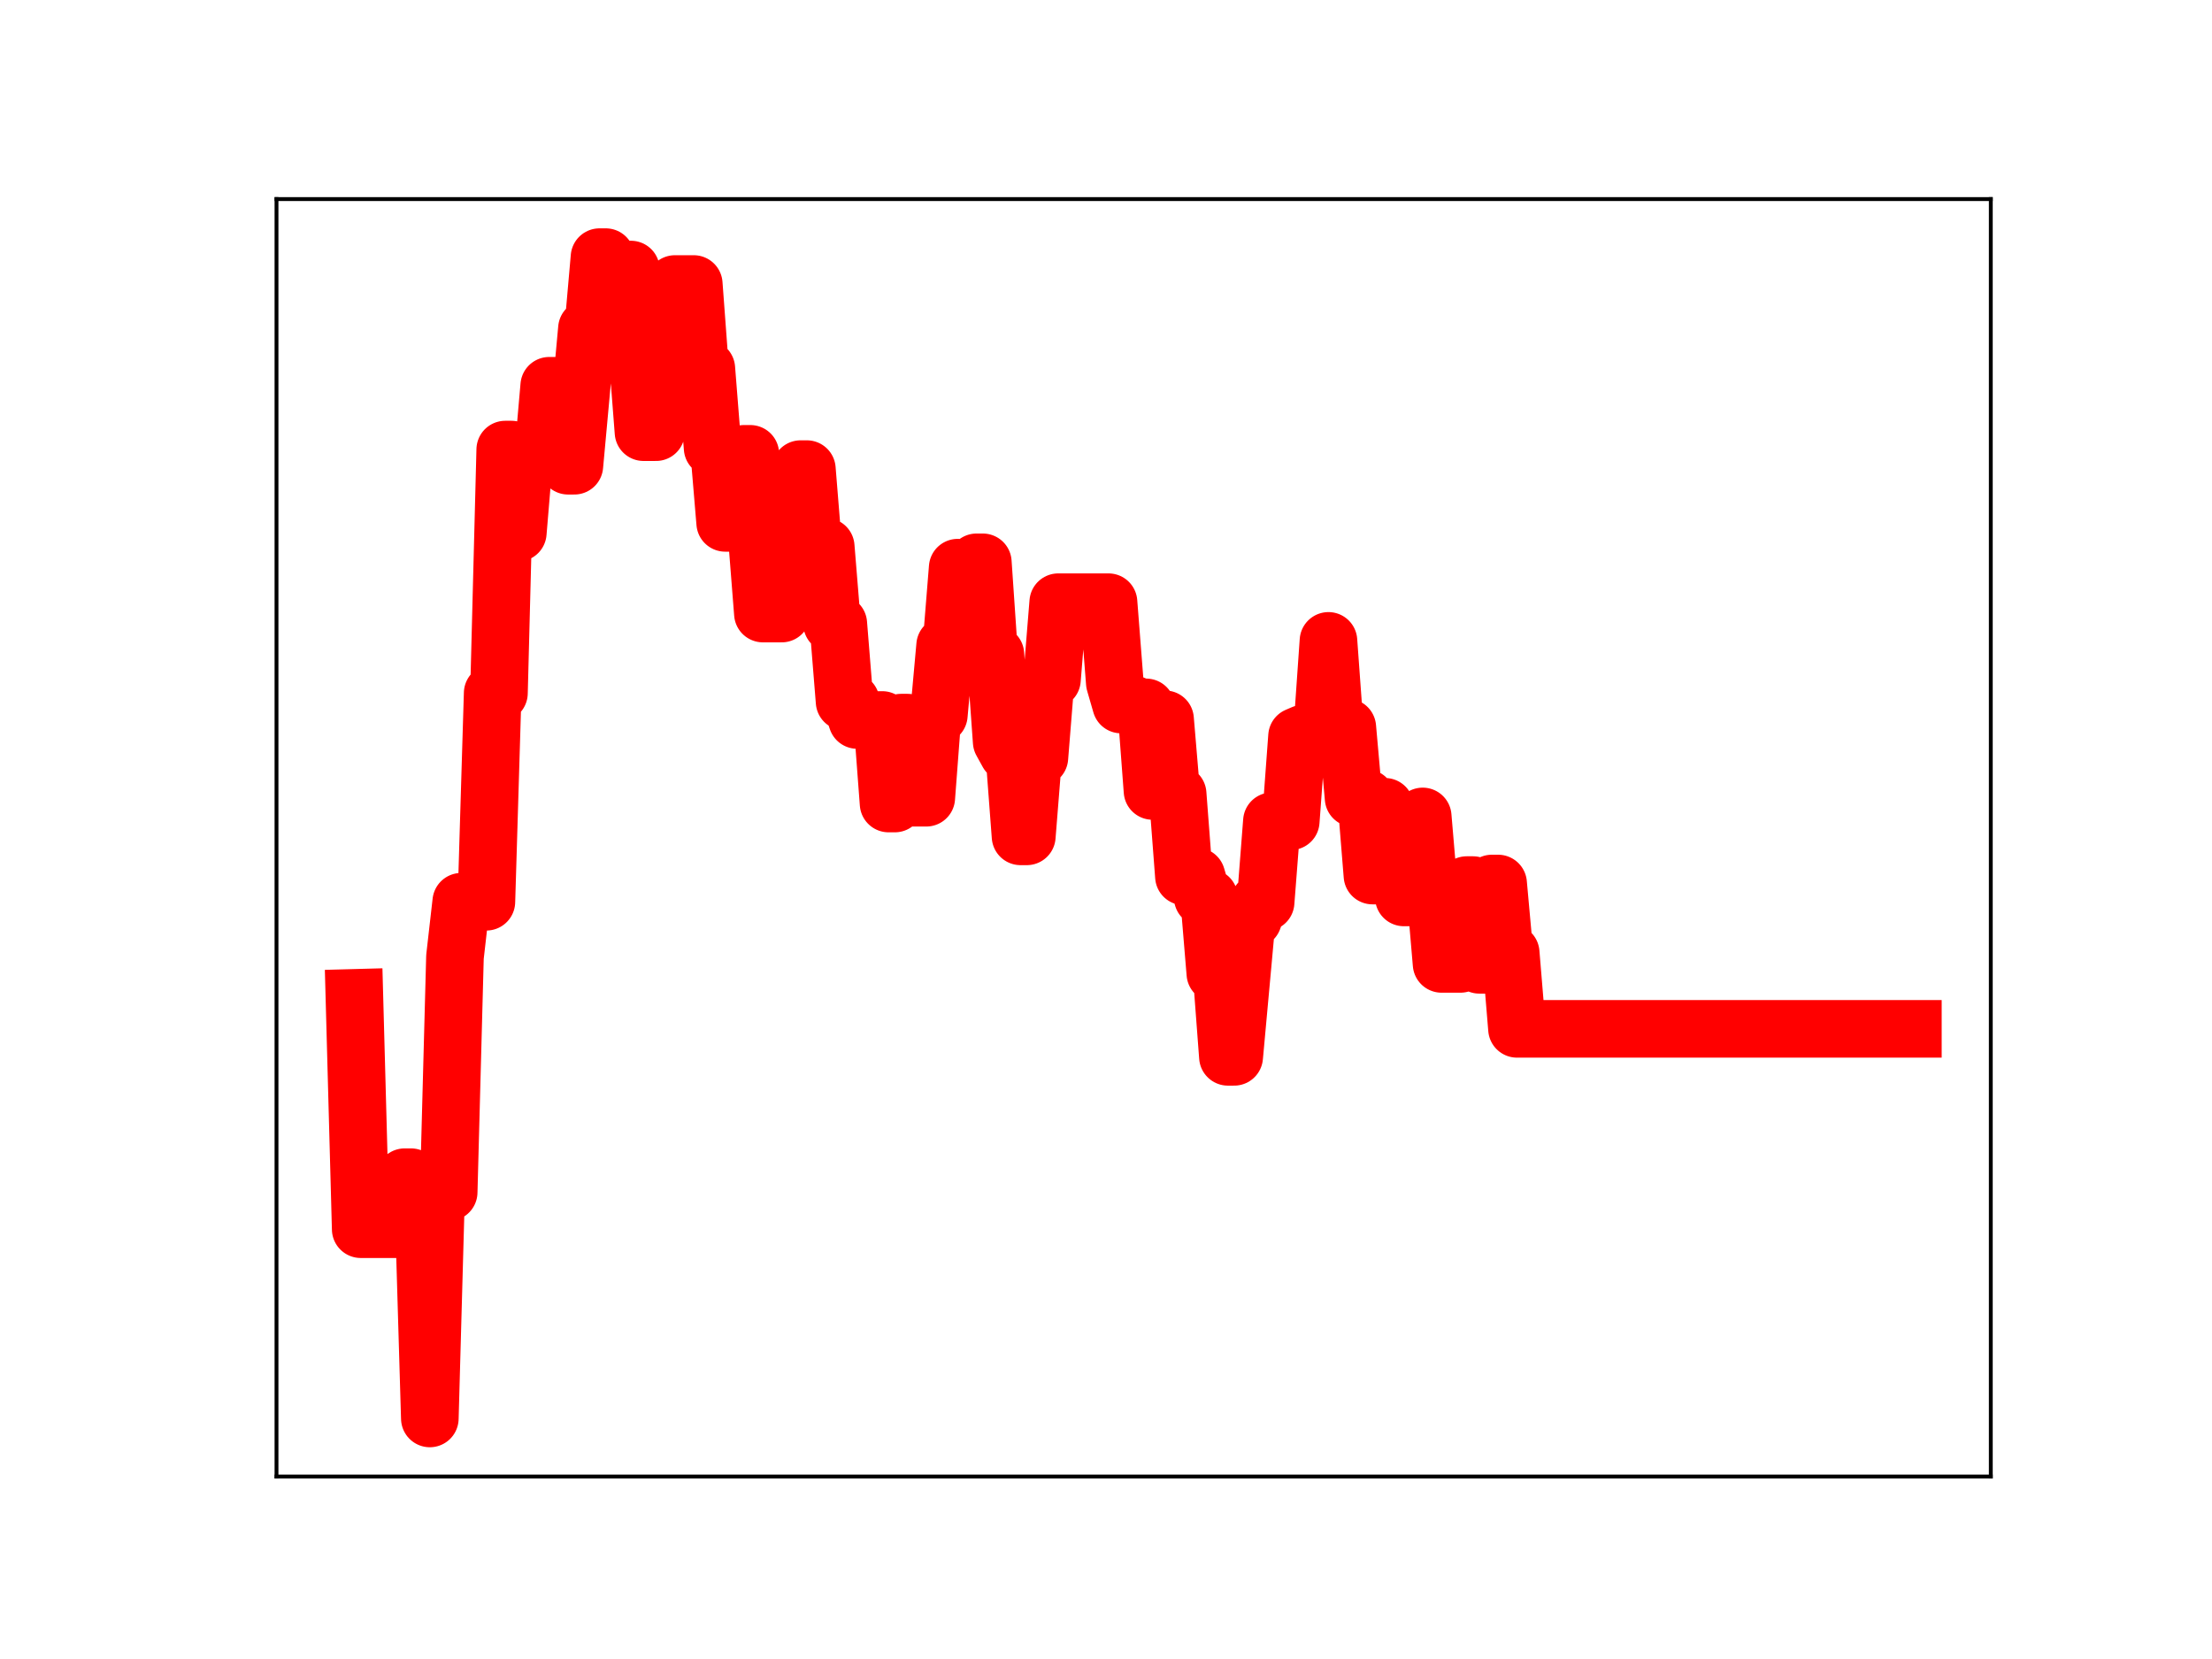 <?xml version="1.0" encoding="utf-8" standalone="no"?>
<!DOCTYPE svg PUBLIC "-//W3C//DTD SVG 1.1//EN"
  "http://www.w3.org/Graphics/SVG/1.1/DTD/svg11.dtd">
<!-- Created with matplotlib (https://matplotlib.org/) -->
<svg height="345.6pt" version="1.1" viewBox="0 0 460.8 345.6" width="460.8pt" xmlns="http://www.w3.org/2000/svg" xmlns:xlink="http://www.w3.org/1999/xlink">
 <defs>
  <style type="text/css">
*{stroke-linecap:butt;stroke-linejoin:round;}
  </style>
 </defs>
 <g id="figure_1">
  <g id="patch_1">
   <path d="M 0 345.6 
L 460.8 345.6 
L 460.8 0 
L 0 0 
z
" style="fill:#ffffff;"/>
  </g>
  <g id="axes_1">
   <g id="patch_2">
    <path d="M 57.6 307.584 
L 414.72 307.584 
L 414.72 41.472 
L 57.6 41.472 
z
" style="fill:#ffffff;"/>
   </g>
   <g id="line2d_1">
    <path clip-path="url(#p25f8481d65)" d="M 73.833 207.874 
L 75.142 256.062 
L 82.996 256.062 
L 84.305 245.23 
L 85.615 245.23 
L 86.924 251.249 
L 88.233 251.249 
L 89.542 295.488 
L 90.851 248.357 
L 93.469 248.357 
L 94.778 199.336 
L 96.087 187.848 
L 101.324 187.848 
L 102.633 144.387 
L 103.942 144.387 
L 105.251 93.656 
L 106.56 93.656 
L 107.869 110.979 
L 109.178 95.317 
L 113.105 95.317 
L 114.415 80.363 
L 117.033 80.363 
L 118.342 97.019 
L 119.651 97.019 
L 122.269 68.459 
L 123.578 68.459 
L 124.887 53.568 
L 126.196 53.568 
L 127.505 70.943 
L 128.815 70.943 
L 130.124 56.151 
L 131.433 56.151 
L 134.051 90.028 
L 136.669 90.028 
L 137.978 75.174 
L 139.287 75.174 
L 140.596 59.166 
L 144.524 59.166 
L 145.833 76.781 
L 147.142 76.781 
L 148.451 93.312 
L 149.76 93.312 
L 151.069 108.924 
L 153.687 108.924 
L 154.996 94.544 
L 156.305 94.544 
L 158.924 127.814 
L 162.851 127.814 
L 164.16 111.644 
L 165.469 111.644 
L 166.778 97.726 
L 168.087 97.726 
L 169.396 113.898 
L 172.015 113.898 
L 173.324 129.932 
L 174.633 129.932 
L 175.942 146.157 
L 177.251 146.157 
L 178.56 149.985 
L 183.796 149.985 
L 185.105 167.387 
L 186.415 167.387 
L 187.724 150.537 
L 189.033 150.537 
L 190.342 166.183 
L 192.96 166.183 
L 194.269 148.951 
L 195.578 148.951 
L 196.887 134.481 
L 198.196 134.481 
L 199.505 118.256 
L 200.815 133.845 
L 202.124 133.845 
L 203.433 117.142 
L 204.742 117.142 
L 206.051 136.307 
L 207.36 136.307 
L 208.669 154.51 
L 209.978 156.882 
L 211.287 156.882 
L 212.596 174.227 
L 213.905 174.227 
L 215.215 157.822 
L 216.524 157.822 
L 217.833 141.567 
L 219.142 141.567 
L 220.451 125.45 
L 230.924 125.45 
L 232.233 142.236 
L 233.542 146.764 
L 236.16 146.764 
L 237.469 147.363 
L 238.778 147.363 
L 240.087 164.769 
L 241.396 164.769 
L 242.705 149.843 
L 244.015 165.39 
L 245.324 165.39 
L 246.633 182.569 
L 249.251 182.569 
L 250.56 186.996 
L 251.869 186.996 
L 253.178 202.786 
L 254.487 202.786 
L 255.796 220.157 
L 257.105 220.157 
L 259.724 191.493 
L 261.033 191.493 
L 262.342 187.946 
L 263.651 187.946 
L 264.96 171.079 
L 268.887 171.079 
L 270.196 153.388 
L 271.505 152.827 
L 272.815 152.827 
L 274.124 152.273 
L 275.433 152.273 
L 276.742 133.508 
L 278.051 151.537 
L 280.669 151.537 
L 281.978 166.247 
L 284.596 166.247 
L 285.905 182.394 
L 287.215 182.394 
L 288.524 168.072 
L 289.833 170.695 
L 291.142 170.695 
L 292.451 186.951 
L 295.069 186.951 
L 296.378 170.079 
L 297.687 185.492 
L 298.996 185.492 
L 300.305 200.797 
L 304.233 200.797 
L 305.542 184.378 
L 306.851 184.378 
L 308.16 200.986 
L 309.469 200.986 
L 310.778 184.053 
L 312.087 184.053 
L 313.396 198.496 
L 314.705 198.496 
L 316.015 214.327 
L 398.487 214.327 
L 398.487 214.327 
" style="fill:none;stroke:#ff0000;stroke-linecap:square;stroke-width:12;"/>
    <defs>
     <path d="M 0 3 
C 0.796 3 1.559 2.684 2.121 2.121 
C 2.684 1.559 3 0.796 3 0 
C 3 -0.796 2.684 -1.559 2.121 -2.121 
C 1.559 -2.684 0.796 -3 0 -3 
C -0.796 -3 -1.559 -2.684 -2.121 -2.121 
C -2.684 -1.559 -3 -0.796 -3 0 
C -3 0.796 -2.684 1.559 -2.121 2.121 
C -1.559 2.684 -0.796 3 0 3 
z
" id="md5b3e6832e" style="stroke:#ff0000;"/>
    </defs>
    <g clip-path="url(#p25f8481d65)">
     <use style="fill:#ff0000;stroke:#ff0000;" x="73.833" xlink:href="#md5b3e6832e" y="207.874"/>
     <use style="fill:#ff0000;stroke:#ff0000;" x="75.142" xlink:href="#md5b3e6832e" y="256.062"/>
     <use style="fill:#ff0000;stroke:#ff0000;" x="76.451" xlink:href="#md5b3e6832e" y="256.062"/>
     <use style="fill:#ff0000;stroke:#ff0000;" x="77.76" xlink:href="#md5b3e6832e" y="256.062"/>
     <use style="fill:#ff0000;stroke:#ff0000;" x="79.069" xlink:href="#md5b3e6832e" y="256.062"/>
     <use style="fill:#ff0000;stroke:#ff0000;" x="80.378" xlink:href="#md5b3e6832e" y="256.062"/>
     <use style="fill:#ff0000;stroke:#ff0000;" x="81.687" xlink:href="#md5b3e6832e" y="256.062"/>
     <use style="fill:#ff0000;stroke:#ff0000;" x="82.996" xlink:href="#md5b3e6832e" y="256.062"/>
     <use style="fill:#ff0000;stroke:#ff0000;" x="84.305" xlink:href="#md5b3e6832e" y="245.23"/>
     <use style="fill:#ff0000;stroke:#ff0000;" x="85.615" xlink:href="#md5b3e6832e" y="245.23"/>
     <use style="fill:#ff0000;stroke:#ff0000;" x="86.924" xlink:href="#md5b3e6832e" y="251.249"/>
     <use style="fill:#ff0000;stroke:#ff0000;" x="88.233" xlink:href="#md5b3e6832e" y="251.249"/>
     <use style="fill:#ff0000;stroke:#ff0000;" x="89.542" xlink:href="#md5b3e6832e" y="295.488"/>
     <use style="fill:#ff0000;stroke:#ff0000;" x="90.851" xlink:href="#md5b3e6832e" y="248.357"/>
     <use style="fill:#ff0000;stroke:#ff0000;" x="92.16" xlink:href="#md5b3e6832e" y="248.357"/>
     <use style="fill:#ff0000;stroke:#ff0000;" x="93.469" xlink:href="#md5b3e6832e" y="248.357"/>
     <use style="fill:#ff0000;stroke:#ff0000;" x="94.778" xlink:href="#md5b3e6832e" y="199.336"/>
     <use style="fill:#ff0000;stroke:#ff0000;" x="96.087" xlink:href="#md5b3e6832e" y="187.848"/>
     <use style="fill:#ff0000;stroke:#ff0000;" x="97.396" xlink:href="#md5b3e6832e" y="187.848"/>
     <use style="fill:#ff0000;stroke:#ff0000;" x="98.705" xlink:href="#md5b3e6832e" y="187.848"/>
     <use style="fill:#ff0000;stroke:#ff0000;" x="100.015" xlink:href="#md5b3e6832e" y="187.848"/>
     <use style="fill:#ff0000;stroke:#ff0000;" x="101.324" xlink:href="#md5b3e6832e" y="187.848"/>
     <use style="fill:#ff0000;stroke:#ff0000;" x="102.633" xlink:href="#md5b3e6832e" y="144.387"/>
     <use style="fill:#ff0000;stroke:#ff0000;" x="103.942" xlink:href="#md5b3e6832e" y="144.387"/>
     <use style="fill:#ff0000;stroke:#ff0000;" x="105.251" xlink:href="#md5b3e6832e" y="93.656"/>
     <use style="fill:#ff0000;stroke:#ff0000;" x="106.56" xlink:href="#md5b3e6832e" y="93.656"/>
     <use style="fill:#ff0000;stroke:#ff0000;" x="107.869" xlink:href="#md5b3e6832e" y="110.979"/>
     <use style="fill:#ff0000;stroke:#ff0000;" x="109.178" xlink:href="#md5b3e6832e" y="95.317"/>
     <use style="fill:#ff0000;stroke:#ff0000;" x="110.487" xlink:href="#md5b3e6832e" y="95.317"/>
     <use style="fill:#ff0000;stroke:#ff0000;" x="111.796" xlink:href="#md5b3e6832e" y="95.317"/>
     <use style="fill:#ff0000;stroke:#ff0000;" x="113.105" xlink:href="#md5b3e6832e" y="95.317"/>
     <use style="fill:#ff0000;stroke:#ff0000;" x="114.415" xlink:href="#md5b3e6832e" y="80.363"/>
     <use style="fill:#ff0000;stroke:#ff0000;" x="115.724" xlink:href="#md5b3e6832e" y="80.363"/>
     <use style="fill:#ff0000;stroke:#ff0000;" x="117.033" xlink:href="#md5b3e6832e" y="80.363"/>
     <use style="fill:#ff0000;stroke:#ff0000;" x="118.342" xlink:href="#md5b3e6832e" y="97.019"/>
     <use style="fill:#ff0000;stroke:#ff0000;" x="119.651" xlink:href="#md5b3e6832e" y="97.019"/>
     <use style="fill:#ff0000;stroke:#ff0000;" x="120.96" xlink:href="#md5b3e6832e" y="83.228"/>
     <use style="fill:#ff0000;stroke:#ff0000;" x="122.269" xlink:href="#md5b3e6832e" y="68.459"/>
     <use style="fill:#ff0000;stroke:#ff0000;" x="123.578" xlink:href="#md5b3e6832e" y="68.459"/>
     <use style="fill:#ff0000;stroke:#ff0000;" x="124.887" xlink:href="#md5b3e6832e" y="53.568"/>
     <use style="fill:#ff0000;stroke:#ff0000;" x="126.196" xlink:href="#md5b3e6832e" y="53.568"/>
     <use style="fill:#ff0000;stroke:#ff0000;" x="127.505" xlink:href="#md5b3e6832e" y="70.943"/>
     <use style="fill:#ff0000;stroke:#ff0000;" x="128.815" xlink:href="#md5b3e6832e" y="70.943"/>
     <use style="fill:#ff0000;stroke:#ff0000;" x="130.124" xlink:href="#md5b3e6832e" y="56.151"/>
     <use style="fill:#ff0000;stroke:#ff0000;" x="131.433" xlink:href="#md5b3e6832e" y="56.151"/>
     <use style="fill:#ff0000;stroke:#ff0000;" x="132.742" xlink:href="#md5b3e6832e" y="72.718"/>
     <use style="fill:#ff0000;stroke:#ff0000;" x="134.051" xlink:href="#md5b3e6832e" y="90.028"/>
     <use style="fill:#ff0000;stroke:#ff0000;" x="135.36" xlink:href="#md5b3e6832e" y="90.028"/>
     <use style="fill:#ff0000;stroke:#ff0000;" x="136.669" xlink:href="#md5b3e6832e" y="90.028"/>
     <use style="fill:#ff0000;stroke:#ff0000;" x="137.978" xlink:href="#md5b3e6832e" y="75.174"/>
     <use style="fill:#ff0000;stroke:#ff0000;" x="139.287" xlink:href="#md5b3e6832e" y="75.174"/>
     <use style="fill:#ff0000;stroke:#ff0000;" x="140.596" xlink:href="#md5b3e6832e" y="59.166"/>
     <use style="fill:#ff0000;stroke:#ff0000;" x="141.905" xlink:href="#md5b3e6832e" y="59.166"/>
     <use style="fill:#ff0000;stroke:#ff0000;" x="143.215" xlink:href="#md5b3e6832e" y="59.166"/>
     <use style="fill:#ff0000;stroke:#ff0000;" x="144.524" xlink:href="#md5b3e6832e" y="59.166"/>
     <use style="fill:#ff0000;stroke:#ff0000;" x="145.833" xlink:href="#md5b3e6832e" y="76.781"/>
     <use style="fill:#ff0000;stroke:#ff0000;" x="147.142" xlink:href="#md5b3e6832e" y="76.781"/>
     <use style="fill:#ff0000;stroke:#ff0000;" x="148.451" xlink:href="#md5b3e6832e" y="93.312"/>
     <use style="fill:#ff0000;stroke:#ff0000;" x="149.76" xlink:href="#md5b3e6832e" y="93.312"/>
     <use style="fill:#ff0000;stroke:#ff0000;" x="151.069" xlink:href="#md5b3e6832e" y="108.924"/>
     <use style="fill:#ff0000;stroke:#ff0000;" x="152.378" xlink:href="#md5b3e6832e" y="108.924"/>
     <use style="fill:#ff0000;stroke:#ff0000;" x="153.687" xlink:href="#md5b3e6832e" y="108.924"/>
     <use style="fill:#ff0000;stroke:#ff0000;" x="154.996" xlink:href="#md5b3e6832e" y="94.544"/>
     <use style="fill:#ff0000;stroke:#ff0000;" x="156.305" xlink:href="#md5b3e6832e" y="94.544"/>
     <use style="fill:#ff0000;stroke:#ff0000;" x="157.615" xlink:href="#md5b3e6832e" y="110.87"/>
     <use style="fill:#ff0000;stroke:#ff0000;" x="158.924" xlink:href="#md5b3e6832e" y="127.814"/>
     <use style="fill:#ff0000;stroke:#ff0000;" x="160.233" xlink:href="#md5b3e6832e" y="127.814"/>
     <use style="fill:#ff0000;stroke:#ff0000;" x="161.542" xlink:href="#md5b3e6832e" y="127.814"/>
     <use style="fill:#ff0000;stroke:#ff0000;" x="162.851" xlink:href="#md5b3e6832e" y="127.814"/>
     <use style="fill:#ff0000;stroke:#ff0000;" x="164.16" xlink:href="#md5b3e6832e" y="111.644"/>
     <use style="fill:#ff0000;stroke:#ff0000;" x="165.469" xlink:href="#md5b3e6832e" y="111.644"/>
     <use style="fill:#ff0000;stroke:#ff0000;" x="166.778" xlink:href="#md5b3e6832e" y="97.726"/>
     <use style="fill:#ff0000;stroke:#ff0000;" x="168.087" xlink:href="#md5b3e6832e" y="97.726"/>
     <use style="fill:#ff0000;stroke:#ff0000;" x="169.396" xlink:href="#md5b3e6832e" y="113.898"/>
     <use style="fill:#ff0000;stroke:#ff0000;" x="170.705" xlink:href="#md5b3e6832e" y="113.898"/>
     <use style="fill:#ff0000;stroke:#ff0000;" x="172.015" xlink:href="#md5b3e6832e" y="113.898"/>
     <use style="fill:#ff0000;stroke:#ff0000;" x="173.324" xlink:href="#md5b3e6832e" y="129.932"/>
     <use style="fill:#ff0000;stroke:#ff0000;" x="174.633" xlink:href="#md5b3e6832e" y="129.932"/>
     <use style="fill:#ff0000;stroke:#ff0000;" x="175.942" xlink:href="#md5b3e6832e" y="146.157"/>
     <use style="fill:#ff0000;stroke:#ff0000;" x="177.251" xlink:href="#md5b3e6832e" y="146.157"/>
     <use style="fill:#ff0000;stroke:#ff0000;" x="178.56" xlink:href="#md5b3e6832e" y="149.985"/>
     <use style="fill:#ff0000;stroke:#ff0000;" x="179.869" xlink:href="#md5b3e6832e" y="149.985"/>
     <use style="fill:#ff0000;stroke:#ff0000;" x="181.178" xlink:href="#md5b3e6832e" y="149.985"/>
     <use style="fill:#ff0000;stroke:#ff0000;" x="182.487" xlink:href="#md5b3e6832e" y="149.985"/>
     <use style="fill:#ff0000;stroke:#ff0000;" x="183.796" xlink:href="#md5b3e6832e" y="149.985"/>
     <use style="fill:#ff0000;stroke:#ff0000;" x="185.105" xlink:href="#md5b3e6832e" y="167.387"/>
     <use style="fill:#ff0000;stroke:#ff0000;" x="186.415" xlink:href="#md5b3e6832e" y="167.387"/>
     <use style="fill:#ff0000;stroke:#ff0000;" x="187.724" xlink:href="#md5b3e6832e" y="150.537"/>
     <use style="fill:#ff0000;stroke:#ff0000;" x="189.033" xlink:href="#md5b3e6832e" y="150.537"/>
     <use style="fill:#ff0000;stroke:#ff0000;" x="190.342" xlink:href="#md5b3e6832e" y="166.183"/>
     <use style="fill:#ff0000;stroke:#ff0000;" x="191.651" xlink:href="#md5b3e6832e" y="166.183"/>
     <use style="fill:#ff0000;stroke:#ff0000;" x="192.96" xlink:href="#md5b3e6832e" y="166.183"/>
     <use style="fill:#ff0000;stroke:#ff0000;" x="194.269" xlink:href="#md5b3e6832e" y="148.951"/>
     <use style="fill:#ff0000;stroke:#ff0000;" x="195.578" xlink:href="#md5b3e6832e" y="148.951"/>
     <use style="fill:#ff0000;stroke:#ff0000;" x="196.887" xlink:href="#md5b3e6832e" y="134.481"/>
     <use style="fill:#ff0000;stroke:#ff0000;" x="198.196" xlink:href="#md5b3e6832e" y="134.481"/>
     <use style="fill:#ff0000;stroke:#ff0000;" x="199.505" xlink:href="#md5b3e6832e" y="118.256"/>
     <use style="fill:#ff0000;stroke:#ff0000;" x="200.815" xlink:href="#md5b3e6832e" y="133.845"/>
     <use style="fill:#ff0000;stroke:#ff0000;" x="202.124" xlink:href="#md5b3e6832e" y="133.845"/>
     <use style="fill:#ff0000;stroke:#ff0000;" x="203.433" xlink:href="#md5b3e6832e" y="117.142"/>
     <use style="fill:#ff0000;stroke:#ff0000;" x="204.742" xlink:href="#md5b3e6832e" y="117.142"/>
     <use style="fill:#ff0000;stroke:#ff0000;" x="206.051" xlink:href="#md5b3e6832e" y="136.307"/>
     <use style="fill:#ff0000;stroke:#ff0000;" x="207.36" xlink:href="#md5b3e6832e" y="136.307"/>
     <use style="fill:#ff0000;stroke:#ff0000;" x="208.669" xlink:href="#md5b3e6832e" y="154.51"/>
     <use style="fill:#ff0000;stroke:#ff0000;" x="209.978" xlink:href="#md5b3e6832e" y="156.882"/>
     <use style="fill:#ff0000;stroke:#ff0000;" x="211.287" xlink:href="#md5b3e6832e" y="156.882"/>
     <use style="fill:#ff0000;stroke:#ff0000;" x="212.596" xlink:href="#md5b3e6832e" y="174.227"/>
     <use style="fill:#ff0000;stroke:#ff0000;" x="213.905" xlink:href="#md5b3e6832e" y="174.227"/>
     <use style="fill:#ff0000;stroke:#ff0000;" x="215.215" xlink:href="#md5b3e6832e" y="157.822"/>
     <use style="fill:#ff0000;stroke:#ff0000;" x="216.524" xlink:href="#md5b3e6832e" y="157.822"/>
     <use style="fill:#ff0000;stroke:#ff0000;" x="217.833" xlink:href="#md5b3e6832e" y="141.567"/>
     <use style="fill:#ff0000;stroke:#ff0000;" x="219.142" xlink:href="#md5b3e6832e" y="141.567"/>
     <use style="fill:#ff0000;stroke:#ff0000;" x="220.451" xlink:href="#md5b3e6832e" y="125.45"/>
     <use style="fill:#ff0000;stroke:#ff0000;" x="221.76" xlink:href="#md5b3e6832e" y="125.45"/>
     <use style="fill:#ff0000;stroke:#ff0000;" x="223.069" xlink:href="#md5b3e6832e" y="125.45"/>
     <use style="fill:#ff0000;stroke:#ff0000;" x="224.378" xlink:href="#md5b3e6832e" y="125.45"/>
     <use style="fill:#ff0000;stroke:#ff0000;" x="225.687" xlink:href="#md5b3e6832e" y="125.45"/>
     <use style="fill:#ff0000;stroke:#ff0000;" x="226.996" xlink:href="#md5b3e6832e" y="125.45"/>
     <use style="fill:#ff0000;stroke:#ff0000;" x="228.305" xlink:href="#md5b3e6832e" y="125.45"/>
     <use style="fill:#ff0000;stroke:#ff0000;" x="229.615" xlink:href="#md5b3e6832e" y="125.45"/>
     <use style="fill:#ff0000;stroke:#ff0000;" x="230.924" xlink:href="#md5b3e6832e" y="125.45"/>
     <use style="fill:#ff0000;stroke:#ff0000;" x="232.233" xlink:href="#md5b3e6832e" y="142.236"/>
     <use style="fill:#ff0000;stroke:#ff0000;" x="233.542" xlink:href="#md5b3e6832e" y="146.764"/>
     <use style="fill:#ff0000;stroke:#ff0000;" x="234.851" xlink:href="#md5b3e6832e" y="146.764"/>
     <use style="fill:#ff0000;stroke:#ff0000;" x="236.16" xlink:href="#md5b3e6832e" y="146.764"/>
     <use style="fill:#ff0000;stroke:#ff0000;" x="237.469" xlink:href="#md5b3e6832e" y="147.363"/>
     <use style="fill:#ff0000;stroke:#ff0000;" x="238.778" xlink:href="#md5b3e6832e" y="147.363"/>
     <use style="fill:#ff0000;stroke:#ff0000;" x="240.087" xlink:href="#md5b3e6832e" y="164.769"/>
     <use style="fill:#ff0000;stroke:#ff0000;" x="241.396" xlink:href="#md5b3e6832e" y="164.769"/>
     <use style="fill:#ff0000;stroke:#ff0000;" x="242.705" xlink:href="#md5b3e6832e" y="149.843"/>
     <use style="fill:#ff0000;stroke:#ff0000;" x="244.015" xlink:href="#md5b3e6832e" y="165.39"/>
     <use style="fill:#ff0000;stroke:#ff0000;" x="245.324" xlink:href="#md5b3e6832e" y="165.39"/>
     <use style="fill:#ff0000;stroke:#ff0000;" x="246.633" xlink:href="#md5b3e6832e" y="182.569"/>
     <use style="fill:#ff0000;stroke:#ff0000;" x="247.942" xlink:href="#md5b3e6832e" y="182.569"/>
     <use style="fill:#ff0000;stroke:#ff0000;" x="249.251" xlink:href="#md5b3e6832e" y="182.569"/>
     <use style="fill:#ff0000;stroke:#ff0000;" x="250.56" xlink:href="#md5b3e6832e" y="186.996"/>
     <use style="fill:#ff0000;stroke:#ff0000;" x="251.869" xlink:href="#md5b3e6832e" y="186.996"/>
     <use style="fill:#ff0000;stroke:#ff0000;" x="253.178" xlink:href="#md5b3e6832e" y="202.786"/>
     <use style="fill:#ff0000;stroke:#ff0000;" x="254.487" xlink:href="#md5b3e6832e" y="202.786"/>
     <use style="fill:#ff0000;stroke:#ff0000;" x="255.796" xlink:href="#md5b3e6832e" y="220.157"/>
     <use style="fill:#ff0000;stroke:#ff0000;" x="257.105" xlink:href="#md5b3e6832e" y="220.157"/>
     <use style="fill:#ff0000;stroke:#ff0000;" x="258.415" xlink:href="#md5b3e6832e" y="205.263"/>
     <use style="fill:#ff0000;stroke:#ff0000;" x="259.724" xlink:href="#md5b3e6832e" y="191.493"/>
     <use style="fill:#ff0000;stroke:#ff0000;" x="261.033" xlink:href="#md5b3e6832e" y="191.493"/>
     <use style="fill:#ff0000;stroke:#ff0000;" x="262.342" xlink:href="#md5b3e6832e" y="187.946"/>
     <use style="fill:#ff0000;stroke:#ff0000;" x="263.651" xlink:href="#md5b3e6832e" y="187.946"/>
     <use style="fill:#ff0000;stroke:#ff0000;" x="264.96" xlink:href="#md5b3e6832e" y="171.079"/>
     <use style="fill:#ff0000;stroke:#ff0000;" x="266.269" xlink:href="#md5b3e6832e" y="171.079"/>
     <use style="fill:#ff0000;stroke:#ff0000;" x="267.578" xlink:href="#md5b3e6832e" y="171.079"/>
     <use style="fill:#ff0000;stroke:#ff0000;" x="268.887" xlink:href="#md5b3e6832e" y="171.079"/>
     <use style="fill:#ff0000;stroke:#ff0000;" x="270.196" xlink:href="#md5b3e6832e" y="153.388"/>
     <use style="fill:#ff0000;stroke:#ff0000;" x="271.505" xlink:href="#md5b3e6832e" y="152.827"/>
     <use style="fill:#ff0000;stroke:#ff0000;" x="272.815" xlink:href="#md5b3e6832e" y="152.827"/>
     <use style="fill:#ff0000;stroke:#ff0000;" x="274.124" xlink:href="#md5b3e6832e" y="152.273"/>
     <use style="fill:#ff0000;stroke:#ff0000;" x="275.433" xlink:href="#md5b3e6832e" y="152.273"/>
     <use style="fill:#ff0000;stroke:#ff0000;" x="276.742" xlink:href="#md5b3e6832e" y="133.508"/>
     <use style="fill:#ff0000;stroke:#ff0000;" x="278.051" xlink:href="#md5b3e6832e" y="151.537"/>
     <use style="fill:#ff0000;stroke:#ff0000;" x="279.36" xlink:href="#md5b3e6832e" y="151.537"/>
     <use style="fill:#ff0000;stroke:#ff0000;" x="280.669" xlink:href="#md5b3e6832e" y="151.537"/>
     <use style="fill:#ff0000;stroke:#ff0000;" x="281.978" xlink:href="#md5b3e6832e" y="166.247"/>
     <use style="fill:#ff0000;stroke:#ff0000;" x="283.287" xlink:href="#md5b3e6832e" y="166.247"/>
     <use style="fill:#ff0000;stroke:#ff0000;" x="284.596" xlink:href="#md5b3e6832e" y="166.247"/>
     <use style="fill:#ff0000;stroke:#ff0000;" x="285.905" xlink:href="#md5b3e6832e" y="182.394"/>
     <use style="fill:#ff0000;stroke:#ff0000;" x="287.215" xlink:href="#md5b3e6832e" y="182.394"/>
     <use style="fill:#ff0000;stroke:#ff0000;" x="288.524" xlink:href="#md5b3e6832e" y="168.072"/>
     <use style="fill:#ff0000;stroke:#ff0000;" x="289.833" xlink:href="#md5b3e6832e" y="170.695"/>
     <use style="fill:#ff0000;stroke:#ff0000;" x="291.142" xlink:href="#md5b3e6832e" y="170.695"/>
     <use style="fill:#ff0000;stroke:#ff0000;" x="292.451" xlink:href="#md5b3e6832e" y="186.951"/>
     <use style="fill:#ff0000;stroke:#ff0000;" x="293.76" xlink:href="#md5b3e6832e" y="186.951"/>
     <use style="fill:#ff0000;stroke:#ff0000;" x="295.069" xlink:href="#md5b3e6832e" y="186.951"/>
     <use style="fill:#ff0000;stroke:#ff0000;" x="296.378" xlink:href="#md5b3e6832e" y="170.079"/>
     <use style="fill:#ff0000;stroke:#ff0000;" x="297.687" xlink:href="#md5b3e6832e" y="185.492"/>
     <use style="fill:#ff0000;stroke:#ff0000;" x="298.996" xlink:href="#md5b3e6832e" y="185.492"/>
     <use style="fill:#ff0000;stroke:#ff0000;" x="300.305" xlink:href="#md5b3e6832e" y="200.797"/>
     <use style="fill:#ff0000;stroke:#ff0000;" x="301.615" xlink:href="#md5b3e6832e" y="200.797"/>
     <use style="fill:#ff0000;stroke:#ff0000;" x="302.924" xlink:href="#md5b3e6832e" y="200.797"/>
     <use style="fill:#ff0000;stroke:#ff0000;" x="304.233" xlink:href="#md5b3e6832e" y="200.797"/>
     <use style="fill:#ff0000;stroke:#ff0000;" x="305.542" xlink:href="#md5b3e6832e" y="184.378"/>
     <use style="fill:#ff0000;stroke:#ff0000;" x="306.851" xlink:href="#md5b3e6832e" y="184.378"/>
     <use style="fill:#ff0000;stroke:#ff0000;" x="308.16" xlink:href="#md5b3e6832e" y="200.986"/>
     <use style="fill:#ff0000;stroke:#ff0000;" x="309.469" xlink:href="#md5b3e6832e" y="200.986"/>
     <use style="fill:#ff0000;stroke:#ff0000;" x="310.778" xlink:href="#md5b3e6832e" y="184.053"/>
     <use style="fill:#ff0000;stroke:#ff0000;" x="312.087" xlink:href="#md5b3e6832e" y="184.053"/>
     <use style="fill:#ff0000;stroke:#ff0000;" x="313.396" xlink:href="#md5b3e6832e" y="198.496"/>
     <use style="fill:#ff0000;stroke:#ff0000;" x="314.705" xlink:href="#md5b3e6832e" y="198.496"/>
     <use style="fill:#ff0000;stroke:#ff0000;" x="316.015" xlink:href="#md5b3e6832e" y="214.327"/>
     <use style="fill:#ff0000;stroke:#ff0000;" x="317.324" xlink:href="#md5b3e6832e" y="214.327"/>
     <use style="fill:#ff0000;stroke:#ff0000;" x="318.633" xlink:href="#md5b3e6832e" y="214.327"/>
     <use style="fill:#ff0000;stroke:#ff0000;" x="319.942" xlink:href="#md5b3e6832e" y="214.327"/>
     <use style="fill:#ff0000;stroke:#ff0000;" x="321.251" xlink:href="#md5b3e6832e" y="214.327"/>
     <use style="fill:#ff0000;stroke:#ff0000;" x="322.56" xlink:href="#md5b3e6832e" y="214.327"/>
     <use style="fill:#ff0000;stroke:#ff0000;" x="323.869" xlink:href="#md5b3e6832e" y="214.327"/>
     <use style="fill:#ff0000;stroke:#ff0000;" x="325.178" xlink:href="#md5b3e6832e" y="214.327"/>
     <use style="fill:#ff0000;stroke:#ff0000;" x="326.487" xlink:href="#md5b3e6832e" y="214.327"/>
     <use style="fill:#ff0000;stroke:#ff0000;" x="327.796" xlink:href="#md5b3e6832e" y="214.327"/>
     <use style="fill:#ff0000;stroke:#ff0000;" x="329.105" xlink:href="#md5b3e6832e" y="214.327"/>
     <use style="fill:#ff0000;stroke:#ff0000;" x="330.415" xlink:href="#md5b3e6832e" y="214.327"/>
     <use style="fill:#ff0000;stroke:#ff0000;" x="331.724" xlink:href="#md5b3e6832e" y="214.327"/>
     <use style="fill:#ff0000;stroke:#ff0000;" x="333.033" xlink:href="#md5b3e6832e" y="214.327"/>
     <use style="fill:#ff0000;stroke:#ff0000;" x="334.342" xlink:href="#md5b3e6832e" y="214.327"/>
     <use style="fill:#ff0000;stroke:#ff0000;" x="335.651" xlink:href="#md5b3e6832e" y="214.327"/>
     <use style="fill:#ff0000;stroke:#ff0000;" x="336.96" xlink:href="#md5b3e6832e" y="214.327"/>
     <use style="fill:#ff0000;stroke:#ff0000;" x="338.269" xlink:href="#md5b3e6832e" y="214.327"/>
     <use style="fill:#ff0000;stroke:#ff0000;" x="339.578" xlink:href="#md5b3e6832e" y="214.327"/>
     <use style="fill:#ff0000;stroke:#ff0000;" x="340.887" xlink:href="#md5b3e6832e" y="214.327"/>
     <use style="fill:#ff0000;stroke:#ff0000;" x="342.196" xlink:href="#md5b3e6832e" y="214.327"/>
     <use style="fill:#ff0000;stroke:#ff0000;" x="343.505" xlink:href="#md5b3e6832e" y="214.327"/>
     <use style="fill:#ff0000;stroke:#ff0000;" x="344.815" xlink:href="#md5b3e6832e" y="214.327"/>
     <use style="fill:#ff0000;stroke:#ff0000;" x="346.124" xlink:href="#md5b3e6832e" y="214.327"/>
     <use style="fill:#ff0000;stroke:#ff0000;" x="347.433" xlink:href="#md5b3e6832e" y="214.327"/>
     <use style="fill:#ff0000;stroke:#ff0000;" x="348.742" xlink:href="#md5b3e6832e" y="214.327"/>
     <use style="fill:#ff0000;stroke:#ff0000;" x="350.051" xlink:href="#md5b3e6832e" y="214.327"/>
     <use style="fill:#ff0000;stroke:#ff0000;" x="351.36" xlink:href="#md5b3e6832e" y="214.327"/>
     <use style="fill:#ff0000;stroke:#ff0000;" x="352.669" xlink:href="#md5b3e6832e" y="214.327"/>
     <use style="fill:#ff0000;stroke:#ff0000;" x="353.978" xlink:href="#md5b3e6832e" y="214.327"/>
     <use style="fill:#ff0000;stroke:#ff0000;" x="355.287" xlink:href="#md5b3e6832e" y="214.327"/>
     <use style="fill:#ff0000;stroke:#ff0000;" x="356.596" xlink:href="#md5b3e6832e" y="214.327"/>
     <use style="fill:#ff0000;stroke:#ff0000;" x="357.905" xlink:href="#md5b3e6832e" y="214.327"/>
     <use style="fill:#ff0000;stroke:#ff0000;" x="359.215" xlink:href="#md5b3e6832e" y="214.327"/>
     <use style="fill:#ff0000;stroke:#ff0000;" x="360.524" xlink:href="#md5b3e6832e" y="214.327"/>
     <use style="fill:#ff0000;stroke:#ff0000;" x="361.833" xlink:href="#md5b3e6832e" y="214.327"/>
     <use style="fill:#ff0000;stroke:#ff0000;" x="363.142" xlink:href="#md5b3e6832e" y="214.327"/>
     <use style="fill:#ff0000;stroke:#ff0000;" x="364.451" xlink:href="#md5b3e6832e" y="214.327"/>
     <use style="fill:#ff0000;stroke:#ff0000;" x="365.76" xlink:href="#md5b3e6832e" y="214.327"/>
     <use style="fill:#ff0000;stroke:#ff0000;" x="367.069" xlink:href="#md5b3e6832e" y="214.327"/>
     <use style="fill:#ff0000;stroke:#ff0000;" x="368.378" xlink:href="#md5b3e6832e" y="214.327"/>
     <use style="fill:#ff0000;stroke:#ff0000;" x="369.687" xlink:href="#md5b3e6832e" y="214.327"/>
     <use style="fill:#ff0000;stroke:#ff0000;" x="370.996" xlink:href="#md5b3e6832e" y="214.327"/>
     <use style="fill:#ff0000;stroke:#ff0000;" x="372.305" xlink:href="#md5b3e6832e" y="214.327"/>
     <use style="fill:#ff0000;stroke:#ff0000;" x="373.615" xlink:href="#md5b3e6832e" y="214.327"/>
     <use style="fill:#ff0000;stroke:#ff0000;" x="374.924" xlink:href="#md5b3e6832e" y="214.327"/>
     <use style="fill:#ff0000;stroke:#ff0000;" x="376.233" xlink:href="#md5b3e6832e" y="214.327"/>
     <use style="fill:#ff0000;stroke:#ff0000;" x="377.542" xlink:href="#md5b3e6832e" y="214.327"/>
     <use style="fill:#ff0000;stroke:#ff0000;" x="378.851" xlink:href="#md5b3e6832e" y="214.327"/>
     <use style="fill:#ff0000;stroke:#ff0000;" x="380.16" xlink:href="#md5b3e6832e" y="214.327"/>
     <use style="fill:#ff0000;stroke:#ff0000;" x="381.469" xlink:href="#md5b3e6832e" y="214.327"/>
     <use style="fill:#ff0000;stroke:#ff0000;" x="382.778" xlink:href="#md5b3e6832e" y="214.327"/>
     <use style="fill:#ff0000;stroke:#ff0000;" x="384.087" xlink:href="#md5b3e6832e" y="214.327"/>
     <use style="fill:#ff0000;stroke:#ff0000;" x="385.396" xlink:href="#md5b3e6832e" y="214.327"/>
     <use style="fill:#ff0000;stroke:#ff0000;" x="386.705" xlink:href="#md5b3e6832e" y="214.327"/>
     <use style="fill:#ff0000;stroke:#ff0000;" x="388.015" xlink:href="#md5b3e6832e" y="214.327"/>
     <use style="fill:#ff0000;stroke:#ff0000;" x="389.324" xlink:href="#md5b3e6832e" y="214.327"/>
     <use style="fill:#ff0000;stroke:#ff0000;" x="390.633" xlink:href="#md5b3e6832e" y="214.327"/>
     <use style="fill:#ff0000;stroke:#ff0000;" x="391.942" xlink:href="#md5b3e6832e" y="214.327"/>
     <use style="fill:#ff0000;stroke:#ff0000;" x="393.251" xlink:href="#md5b3e6832e" y="214.327"/>
     <use style="fill:#ff0000;stroke:#ff0000;" x="394.56" xlink:href="#md5b3e6832e" y="214.327"/>
     <use style="fill:#ff0000;stroke:#ff0000;" x="395.869" xlink:href="#md5b3e6832e" y="214.327"/>
     <use style="fill:#ff0000;stroke:#ff0000;" x="397.178" xlink:href="#md5b3e6832e" y="214.327"/>
     <use style="fill:#ff0000;stroke:#ff0000;" x="398.487" xlink:href="#md5b3e6832e" y="214.327"/>
    </g>
   </g>
   <g id="patch_3">
    <path d="M 57.6 307.584 
L 57.6 41.472 
" style="fill:none;stroke:#000000;stroke-linecap:square;stroke-linejoin:miter;stroke-width:0.8;"/>
   </g>
   <g id="patch_4">
    <path d="M 414.72 307.584 
L 414.72 41.472 
" style="fill:none;stroke:#000000;stroke-linecap:square;stroke-linejoin:miter;stroke-width:0.8;"/>
   </g>
   <g id="patch_5">
    <path d="M 57.6 307.584 
L 414.72 307.584 
" style="fill:none;stroke:#000000;stroke-linecap:square;stroke-linejoin:miter;stroke-width:0.8;"/>
   </g>
   <g id="patch_6">
    <path d="M 57.6 41.472 
L 414.72 41.472 
" style="fill:none;stroke:#000000;stroke-linecap:square;stroke-linejoin:miter;stroke-width:0.8;"/>
   </g>
  </g>
 </g>
 <defs>
  <clipPath id="p25f8481d65">
   <rect height="266.112" width="357.12" x="57.6" y="41.472"/>
  </clipPath>
 </defs>
</svg>
